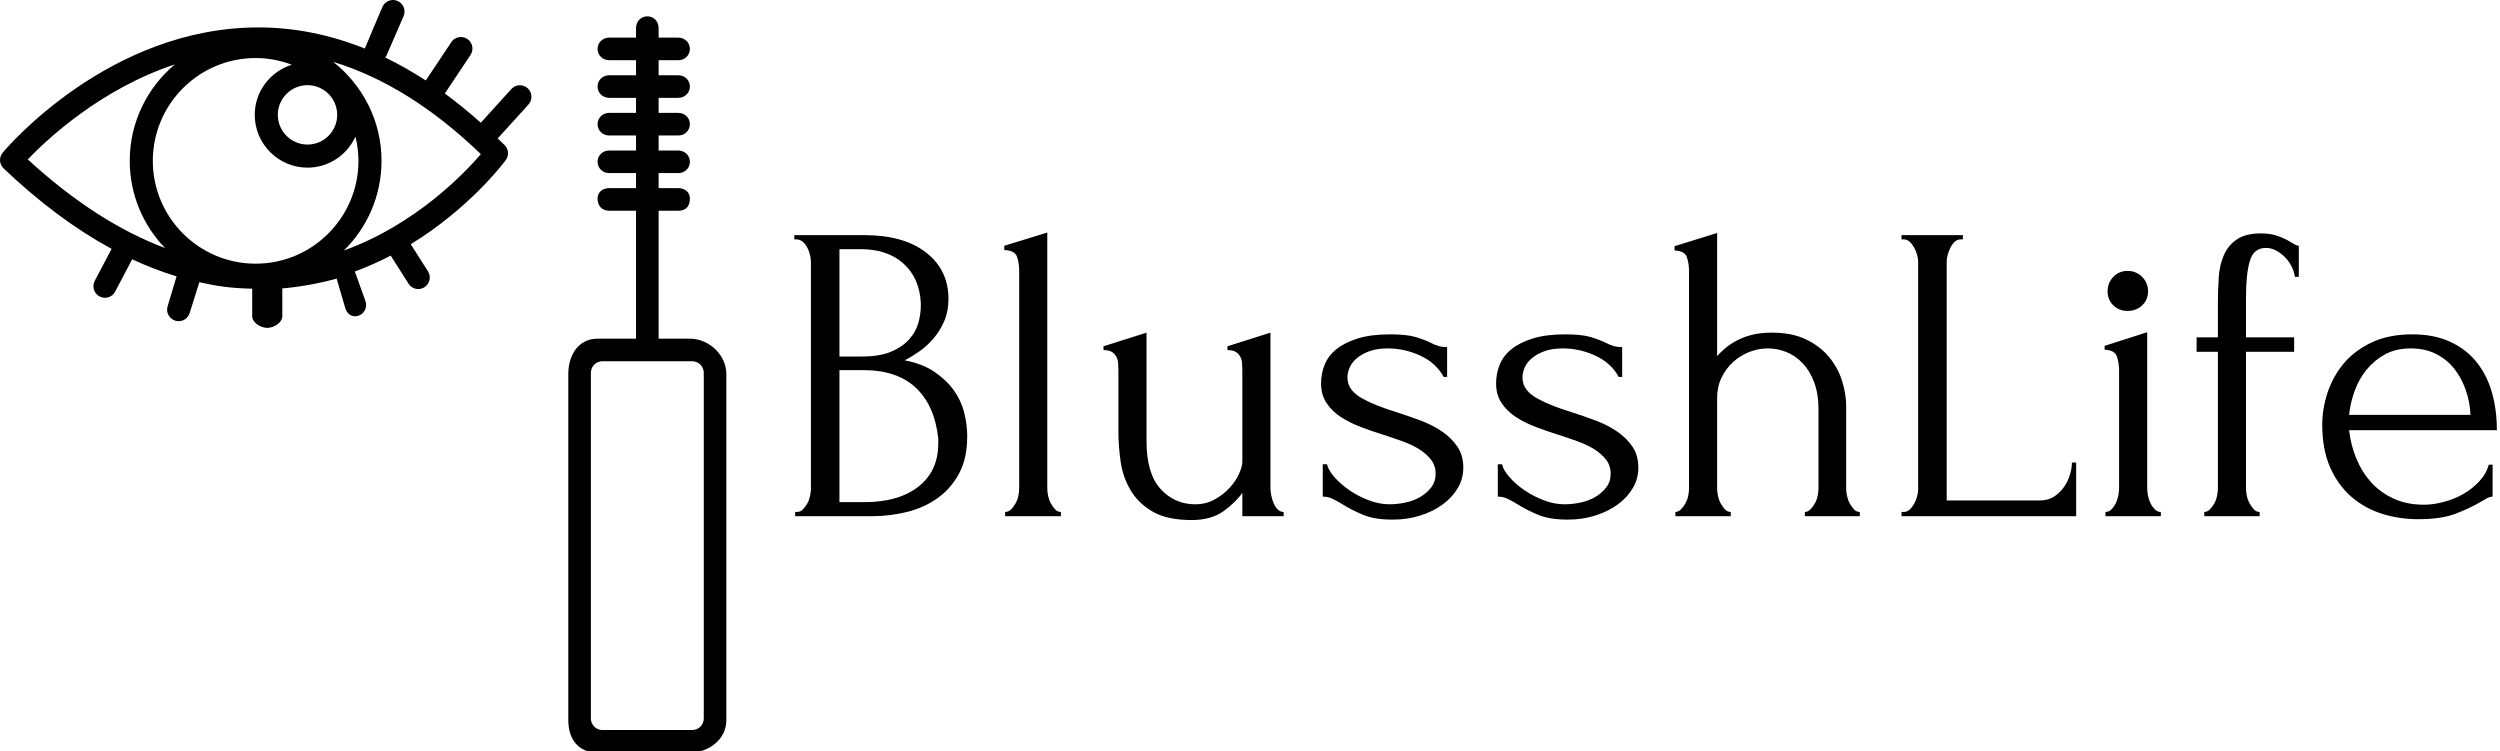 <svg xmlns="http://www.w3.org/2000/svg" version="1.1" xmlns:xlink="http://www.w3.org/1999/xlink" xmlns:svgjs="http://svgjs.dev/svgjs" width="2000" height="601" viewBox="0 0 2000 601"><g transform="matrix(1,0,0,1,-1.212,0.548)"><svg viewBox="0 0 396 119" data-background-color="#ffffff" preserveAspectRatio="xMidYMid meet" height="601" width="2000" xmlns="http://www.w3.org/2000/svg" xmlns:xlink="http://www.w3.org/1999/xlink"><g id="tight-bounds" transform="matrix(1,0,0,1,0.24,-0.109)"><svg viewBox="0 0 395.52 119.217" height="119.217" width="395.52"><g><svg viewBox="0 0 580.001 174.823" height="119.217" width="395.52"><g transform="matrix(1,0,0,1,184.481,54.023)"><svg viewBox="0 0 395.52 66.777" height="66.777" width="395.52"><g id="textblocktransform"><svg viewBox="0 0 395.52 66.777" height="66.777" width="395.52" id="textblock"><g><svg viewBox="0 0 395.52 66.777" height="66.777" width="395.52"><g transform="matrix(1,0,0,1,0,0)"><svg width="395.52" viewBox="2.15 -33.3 199.88 33.75" height="66.777" data-palette-color="#336a86"><path d="M2.25 0L2.25-0.5 2.5-0.5Q2.85-0.5 3.15-0.8 3.45-1.1 3.68-1.5 3.9-1.9 4-2.38 4.1-2.85 4.1-3.25L4.1-3.25 4.1-29.85Q4.1-30.2 4-30.65 3.9-31.1 3.68-31.53 3.45-31.95 3.13-32.23 2.8-32.5 2.4-32.5L2.4-32.5 2.15-32.5 2.15-33 10.35-33Q15-33 17.63-30.95 20.25-28.9 20.25-25.5L20.25-25.5Q20.25-24.05 19.75-22.9 19.25-21.75 18.48-20.85 17.7-19.95 16.8-19.33 15.9-18.7 15.1-18.3L15.1-18.3Q17.2-17.9 18.6-16.95 20-16 20.88-14.78 21.75-13.55 22.1-12.15 22.45-10.75 22.45-9.4L22.45-9.4Q22.45-6.8 21.5-5.03 20.55-3.25 18.98-2.13 17.4-1 15.38-0.5 13.35 0 11.2 0L11.2 0 2.25 0ZM19.05-8.55L19.05-9.1Q18.65-12.95 16.45-15.05 14.25-17.15 10.25-17.15L10.25-17.15 7.45-17.15 7.45-1.65 10.35-1.65Q14.4-1.65 16.73-3.48 19.05-5.3 19.05-8.55L19.05-8.55ZM17-24.7L17-25.05Q16.85-27.95 14.98-29.65 13.1-31.35 9.95-31.35L9.95-31.35 7.45-31.35 7.45-18.75 10.05-18.75Q12.15-18.75 13.48-19.3 14.8-19.85 15.6-20.73 16.4-21.6 16.7-22.65 17-23.7 17-24.7L17-24.7ZM33.45 0L26.9 0 26.9-0.5Q27.3-0.5 27.6-0.8 27.9-1.1 28.12-1.5 28.35-1.9 28.45-2.38 28.55-2.85 28.55-3.25L28.55-3.25 28.55-28.85Q28.55-29.7 28.3-30.45 28.05-31.2 26.8-31.25L26.8-31.25 26.8-31.75 31.85-33.3 31.85-3.25Q31.85-2.85 31.95-2.38 32.05-1.9 32.27-1.5 32.5-1.1 32.77-0.8 33.05-0.5 33.45-0.5L33.45-0.5 33.45 0ZM58.05-21.55L58.05-3.25Q58.05-2.9 58.15-2.43 58.25-1.95 58.42-1.53 58.6-1.1 58.9-0.8 59.2-0.5 59.6-0.5L59.6-0.5 59.6 0 54.75 0 54.75-2.75Q54-1.65 52.55-0.6 51.1 0.45 48.8 0.45L48.8 0.45Q45.9 0.45 44.2-0.55 42.5-1.55 41.6-3.1 40.7-4.65 40.45-6.48 40.2-8.3 40.2-9.9L40.2-9.9 40.2-17.05Q40.2-17.5 40.17-17.93 40.15-18.35 39.97-18.7 39.8-19.05 39.45-19.28 39.1-19.5 38.45-19.5L38.45-19.5 38.45-19.95 43.5-21.55 43.5-8.8Q43.5-5 45.15-3.2 46.8-1.4 49.2-1.4L49.2-1.4Q50.5-1.4 51.52-1.98 52.55-2.55 53.27-3.35 54-4.15 54.37-5 54.75-5.85 54.75-6.4L54.75-6.4 54.75-17.05Q54.75-17.5 54.72-17.93 54.7-18.35 54.52-18.7 54.35-19.05 54-19.28 53.65-19.5 53-19.5L53-19.5 53-19.95 58.05-21.55ZM80.69-5.7L80.69-5.7Q80.69-4.4 80.04-3.3 79.39-2.2 78.27-1.38 77.14-0.55 75.64-0.08 74.14 0.4 72.39 0.4L72.39 0.4Q70.24 0.4 68.89-0.18 67.54-0.75 66.59-1.35L66.59-1.35Q65.94-1.75 65.39-2.02 64.84-2.3 64.19-2.3L64.19-2.3 64.19-6.1 64.69-6.1Q64.84-5.4 65.57-4.58 66.29-3.75 67.32-3.05 68.34-2.35 69.57-1.88 70.79-1.4 72.04-1.4L72.04-1.4Q72.94-1.4 73.89-1.6 74.84-1.8 75.62-2.25 76.39-2.7 76.92-3.38 77.44-4.05 77.44-5L77.44-5Q77.44-5.95 76.89-6.65 76.34-7.35 75.49-7.88 74.64-8.4 73.54-8.8 72.44-9.2 71.34-9.55L71.34-9.55Q70.04-9.95 68.72-10.45 67.39-10.95 66.34-11.63 65.29-12.3 64.64-13.28 63.99-14.25 63.99-15.6L63.99-15.6Q63.99-16.75 64.42-17.8 64.84-18.85 65.82-19.63 66.79-20.4 68.34-20.88 69.89-21.35 72.09-21.35L72.09-21.35Q74.04-21.35 75.12-21.03 76.19-20.7 76.89-20.35L76.89-20.35Q77.34-20.1 77.79-19.98 78.24-19.85 78.79-19.85L78.79-19.85 78.79-16.35 78.39-16.35Q77.49-18 75.64-18.85 73.79-19.7 71.84-19.7L71.84-19.7Q70.59-19.7 69.69-19.38 68.79-19.05 68.22-18.57 67.64-18.1 67.37-17.5 67.09-16.9 67.09-16.3L67.09-16.3Q67.09-15.45 67.57-14.85 68.04-14.25 68.87-13.8 69.69-13.35 70.72-12.95 71.74-12.55 72.89-12.2L72.89-12.2Q74.29-11.75 75.69-11.23 77.09-10.7 78.19-9.95 79.29-9.2 79.99-8.18 80.69-7.15 80.69-5.7ZM101.24-5.7L101.24-5.7Q101.24-4.4 100.59-3.3 99.94-2.2 98.82-1.38 97.69-0.55 96.19-0.08 94.69 0.4 92.94 0.4L92.94 0.4Q90.79 0.4 89.44-0.18 88.09-0.75 87.14-1.35L87.14-1.35Q86.49-1.75 85.94-2.02 85.39-2.3 84.74-2.3L84.74-2.3 84.74-6.1 85.24-6.1Q85.39-5.4 86.12-4.58 86.84-3.75 87.87-3.05 88.89-2.35 90.12-1.88 91.34-1.4 92.59-1.4L92.59-1.4Q93.49-1.4 94.44-1.6 95.39-1.8 96.17-2.25 96.94-2.7 97.47-3.38 97.99-4.05 97.99-5L97.99-5Q97.99-5.95 97.44-6.65 96.89-7.35 96.04-7.88 95.19-8.4 94.09-8.8 92.99-9.2 91.89-9.55L91.89-9.55Q90.59-9.95 89.27-10.45 87.94-10.95 86.89-11.63 85.84-12.3 85.19-13.28 84.54-14.25 84.54-15.6L84.54-15.6Q84.54-16.75 84.97-17.8 85.39-18.85 86.37-19.63 87.34-20.4 88.89-20.88 90.44-21.35 92.64-21.35L92.64-21.35Q94.59-21.35 95.67-21.03 96.74-20.7 97.44-20.35L97.44-20.35Q97.89-20.1 98.34-19.98 98.79-19.85 99.34-19.85L99.34-19.85 99.34-16.35 98.94-16.35Q98.04-18 96.19-18.85 94.34-19.7 92.39-19.7L92.39-19.7Q91.14-19.7 90.24-19.38 89.34-19.05 88.77-18.57 88.19-18.1 87.92-17.5 87.64-16.9 87.64-16.3L87.64-16.3Q87.64-15.45 88.12-14.85 88.59-14.25 89.42-13.8 90.24-13.35 91.27-12.95 92.29-12.55 93.44-12.2L93.44-12.2Q94.84-11.75 96.24-11.23 97.64-10.7 98.74-9.95 99.84-9.2 100.54-8.18 101.24-7.15 101.24-5.7ZM125.64-12.9L125.64-3.25Q125.64-2.85 125.74-2.38 125.84-1.9 126.06-1.5 126.29-1.1 126.56-0.8 126.84-0.5 127.24-0.5L127.24-0.5 127.24 0 120.79 0 120.79-0.5Q121.14-0.5 121.44-0.8 121.74-1.1 121.96-1.5 122.19-1.9 122.29-2.38 122.39-2.85 122.39-3.25L122.39-3.25 122.39-12.55Q122.39-14.35 121.89-15.7 121.39-17.05 120.54-17.95 119.69-18.85 118.61-19.28 117.54-19.7 116.44-19.7L116.44-19.7Q115.34-19.7 114.26-19.28 113.19-18.85 112.36-18.1 111.54-17.35 111.01-16.28 110.49-15.2 110.49-13.9L110.49-13.9 110.49-3.25Q110.49-2.85 110.59-2.38 110.69-1.9 110.91-1.5 111.14-1.1 111.41-0.8 111.69-0.5 112.09-0.5L112.09-0.5 112.09 0 105.59 0 105.59-0.5Q105.94-0.5 106.24-0.8 106.54-1.1 106.76-1.5 106.99-1.9 107.09-2.38 107.19-2.85 107.19-3.25L107.19-3.25 107.19-28.8Q107.19-29.65 106.94-30.4 106.69-31.15 105.49-31.2L105.49-31.2 105.49-31.7 110.49-33.25 110.49-18.8Q110.84-19.2 111.39-19.68 111.94-20.15 112.71-20.58 113.49-21 114.51-21.28 115.54-21.55 116.94-21.55L116.94-21.55Q119.29-21.55 120.94-20.75 122.59-19.95 123.64-18.68 124.69-17.4 125.16-15.88 125.64-14.35 125.64-12.9L125.64-12.9ZM132.14 0L132.14-0.5 132.39-0.5Q132.79-0.5 133.09-0.78 133.39-1.05 133.61-1.45 133.84-1.85 133.96-2.3 134.09-2.75 134.09-3.15L134.09-3.15 134.09-29.9Q134.09-30.25 133.96-30.7 133.84-31.15 133.61-31.55 133.39-31.95 133.09-32.23 132.79-32.5 132.39-32.5L132.39-32.5 132.14-32.5 132.14-33 139.34-33 139.34-32.5 139.09-32.5Q138.69-32.5 138.39-32.23 138.09-31.95 137.89-31.55 137.69-31.15 137.56-30.7 137.44-30.25 137.44-29.9L137.44-29.9 137.44-1.85 148.39-1.85Q149.34-1.85 150.04-2.3 150.74-2.75 151.21-3.43 151.69-4.1 151.91-4.88 152.14-5.65 152.14-6.3L152.14-6.3 152.64-6.3 152.64 0 132.14 0ZM162.58 0L156.08 0 156.08-0.5Q156.48-0.5 156.78-0.8 157.08-1.1 157.28-1.5 157.48-1.9 157.58-2.38 157.68-2.85 157.68-3.25L157.68-3.25 157.68-17.1Q157.68-17.95 157.43-18.73 157.18-19.5 155.98-19.55L155.98-19.55 155.98-20 160.98-21.6 160.98-3.25Q160.98-2.85 161.08-2.38 161.18-1.9 161.38-1.5 161.58-1.1 161.88-0.8 162.18-0.5 162.58-0.5L162.58-0.5 162.58 0ZM156.33-26.4L156.33-26.4Q156.33-27.4 157.01-28.1 157.68-28.8 158.68-28.8L158.68-28.8Q159.68-28.8 160.38-28.1 161.08-27.4 161.08-26.4L161.08-26.4Q161.08-25.4 160.38-24.75 159.68-24.1 158.68-24.1L158.68-24.1Q157.68-24.1 157.01-24.75 156.33-25.4 156.33-26.4ZM178.23-19.3L172.58-19.3 172.58-3.25Q172.58-2.85 172.68-2.38 172.78-1.9 173.01-1.5 173.23-1.1 173.51-0.8 173.78-0.5 174.18-0.5L174.18-0.5 174.18 0 167.68 0 167.68-0.5Q168.03-0.5 168.33-0.8 168.63-1.1 168.86-1.5 169.08-1.9 169.18-2.38 169.28-2.85 169.28-3.25L169.28-3.25 169.28-19.3 166.78-19.3 166.78-21 169.28-21 169.28-25.05Q169.28-26.6 169.38-28.05 169.48-29.5 169.98-30.65 170.48-31.8 171.51-32.5 172.53-33.2 174.33-33.2L174.33-33.2Q175.33-33.2 176.06-32.98 176.78-32.75 177.31-32.48 177.83-32.2 178.18-31.98 178.53-31.75 178.78-31.75L178.78-31.75 178.78-28.1 178.33-28.1Q178.08-29.55 177.03-30.53 175.98-31.5 174.93-31.5L174.93-31.5Q173.48-31.5 173.03-29.98 172.58-28.45 172.58-25.75L172.58-25.75 172.58-21 178.23-21 178.23-19.3ZM202.03-10.1L184.68-10.1Q184.88-8.35 185.53-6.78 186.18-5.2 187.25-4 188.33-2.8 189.88-2.08 191.43-1.35 193.48-1.35L193.48-1.35Q194.58-1.35 195.8-1.68 197.03-2 198.08-2.6 199.13-3.2 199.95-4.08 200.78-4.95 201.08-6.05L201.08-6.05 201.53-6.05 201.53-2.3Q201.23-2.3 200.85-2.1 200.48-1.9 199.98-1.6L199.98-1.6Q198.98-1 197.28-0.33 195.58 0.35 192.78 0.35L192.78 0.35Q190.53 0.35 188.5-0.3 186.48-0.95 184.93-2.3 183.38-3.65 182.45-5.75 181.53-7.85 181.53-10.75L181.53-10.75Q181.53-12.6 182.15-14.5 182.78-16.4 184.05-17.93 185.33-19.45 187.33-20.4 189.33-21.35 192.13-21.35L192.13-21.35Q194.63-21.35 196.5-20.5 198.38-19.65 199.6-18.15 200.83-16.65 201.43-14.6 202.03-12.55 202.03-10.1L202.03-10.1ZM191.93-19.7L191.93-19.7Q190.18-19.7 188.9-19 187.63-18.3 186.73-17.2 185.83-16.1 185.33-14.7 184.83-13.3 184.68-11.9L184.68-11.9 198.93-11.9Q198.88-13.35 198.4-14.75 197.93-16.15 197.08-17.25 196.23-18.35 194.93-19.03 193.63-19.7 191.93-19.7Z" opacity="1" transform="matrix(1,0,0,1,0,0)" fill="#000000" class="wordmark-text-0" data-fill-palette-color="primary" id="text-0"></path></svg></g></svg></g></svg></g></svg></g><g><svg viewBox="0 0 168.717 174.823" height="174.823" width="168.717"><g><svg xmlns="http://www.w3.org/2000/svg" xmlns:xlink="http://www.w3.org/1999/xlink" version="1.1" x="0" y="0" viewBox="1.492 0 96.508 100.001" enable-background="new 0 0 100 100" xml:space="preserve" width="168.717" height="174.823" class="icon-icon-0" data-fill-palette-color="accent" id="icon-0"><g fill="#283132" data-fill-palette-color="accent"><path fill="#000000" d="M69.436 11.829l-4.063 4.477c-1.581-1.405-3.173-2.708-4.779-3.88l3.413-5.126c0.471-0.704 0.28-1.657-0.427-2.126-0.705-0.469-1.656-0.279-2.126 0.427l-3.39 5.092c-1.782-1.155-3.576-2.178-5.384-3.05 0.058-0.082 0.119-0.161 0.161-0.256l2.273-5.243c0.334-0.777-0.021-1.679-0.797-2.017-0.781-0.336-1.681 0.02-2.019 0.796 0 0-2.313 5.433-2.332 5.529-4.643-1.861-9.365-2.809-14.146-2.809-19.839 0-33.403 15.96-33.971 16.64-0.518 0.62-0.466 1.536 0.12 2.093 4.746 4.518 9.538 8.078 14.348 10.69l-2.238 4.25c-0.394 0.749-0.107 1.676 0.643 2.071 0.228 0.12 0.473 0.177 0.712 0.177 0.551 0 1.083-0.297 1.358-0.819l2.26-4.293c1.966 0.917 3.935 1.673 5.903 2.27l-1.196 3.977c-0.245 0.811 0.215 1.666 1.026 1.91 0.147 0.044 0.296 0.066 0.442 0.066 0.659 0 1.268-0.429 1.467-1.093l1.283-4.086C30.301 38.009 32 38.294 35 38.358v3.673c0 0.847 1.153 1.534 2 1.534 0.848 0 2-0.687 2-1.534v-3.71c2-0.159 4.801-0.625 7.22-1.303l1.164 3.989c0.224 0.627 0.685 1.019 1.313 1.019 0.172 0 0.28-0.029 0.452-0.09 0.798-0.285 1.18-1.162 0.894-1.959l-1.408-3.904c1.688-0.622 3.272-1.335 4.767-2.113l2.37 3.734c0.292 0.46 0.784 0.711 1.292 0.711 0.281 0 0.563-0.077 0.818-0.239 0.714-0.454 0.927-1.402 0.473-2.116l-2.288-3.602c7.8-4.774 12.313-10.755 12.621-11.17 0.452-0.61 0.389-1.459-0.149-1.997-0.305-0.306-0.612-0.592-0.92-0.888l4.088-4.503c0.568-0.627 0.522-1.596-0.105-2.166C70.976 11.156 70.004 11.204 69.436 11.829zM49.117 21.373c0 7.534-6.128 13.663-13.662 13.663-7.533 0-13.662-6.129-13.662-13.663 0-7.533 6.129-13.662 13.662-13.662 1.694 0 3.311 0.324 4.809 0.891-2.844 0.894-4.927 3.523-4.927 6.659 0 3.867 3.146 7.013 7.012 7.013 2.832 0 5.264-1.696 6.369-4.12C48.969 19.188 49.117 20.262 49.117 21.373zM46.293 15.261c0 2.176-1.77 3.947-3.945 3.947-2.176 0-3.945-1.771-3.945-3.947 0-2.175 1.77-3.945 3.945-3.945C44.523 11.315 46.293 13.085 46.293 15.261zM24.725 8.557c-3.662 3.07-5.998 7.674-5.998 12.816 0 4.495 1.791 8.573 4.684 11.581-6.077-2.284-12.173-6.208-18.232-11.773C7.681 18.566 14.826 11.833 24.725 8.557zM47.181 33.285c3.084-3.036 5.002-7.252 5.002-11.912 0-5.337-2.521-10.087-6.425-13.152 6.694 2.038 13.262 6.128 19.625 12.259C63.166 23.065 56.655 29.863 47.181 33.285z" data-fill-palette-color="accent"></path><path fill="#000000" d="M93.154 45H89V28h2.621c0.848 0 1.533-0.422 1.533-1.632 0-0.847-0.686-1.368-1.533-1.368H89v-2h2.621c0.848 0 1.533-0.654 1.533-1.5 0-0.847-0.686-1.5-1.533-1.5H89v-2h2.621c0.848 0 1.533-0.653 1.533-1.5S92.469 15 91.621 15H89v-2h2.621c0.848 0 1.533-0.654 1.533-1.5 0-0.847-0.686-1.5-1.533-1.5H89V8h2.621c0.848 0 1.533-0.653 1.533-1.5S92.469 5 91.621 5H89V3.703c0-0.846-0.653-1.533-1.5-1.533S86 2.857 86 3.703V5h-3.577c-0.848 0-1.534 0.653-1.534 1.5S81.575 8 82.423 8H86v2h-3.577c-0.848 0-1.534 0.653-1.534 1.5 0 0.846 0.687 1.5 1.534 1.5H86v2h-3.577c-0.848 0-1.534 0.653-1.534 1.5s0.687 1.5 1.534 1.5H86v2h-3.577c-0.848 0-1.534 0.653-1.534 1.5 0 0.846 0.687 1.5 1.534 1.5H86v2h-3.577c-0.848 0-1.534 0.521-1.534 1.368 0 1.099 0.687 1.632 1.534 1.632H86v17h-5.111C78.353 45 77 47.161 77 49.697v45.995c0 2.535 1.353 4.309 3.889 4.309h12.266C95.69 100 98 98.227 98 95.691V49.697C98 47.161 95.69 45 93.154 45zM95 95.467C95 96.313 94.313 97 93.467 97H81.533C80.687 97 80 96.313 80 95.467V49.533C80 48.687 80.687 48 81.533 48h11.934C94.313 48 95 48.687 95 49.533V95.467z" data-fill-palette-color="accent"></path></g></svg></g></svg></g></svg></g><defs></defs></svg><rect width="395.52" height="119.217" fill="none" stroke="none" visibility="hidden"></rect></g></svg></g></svg>